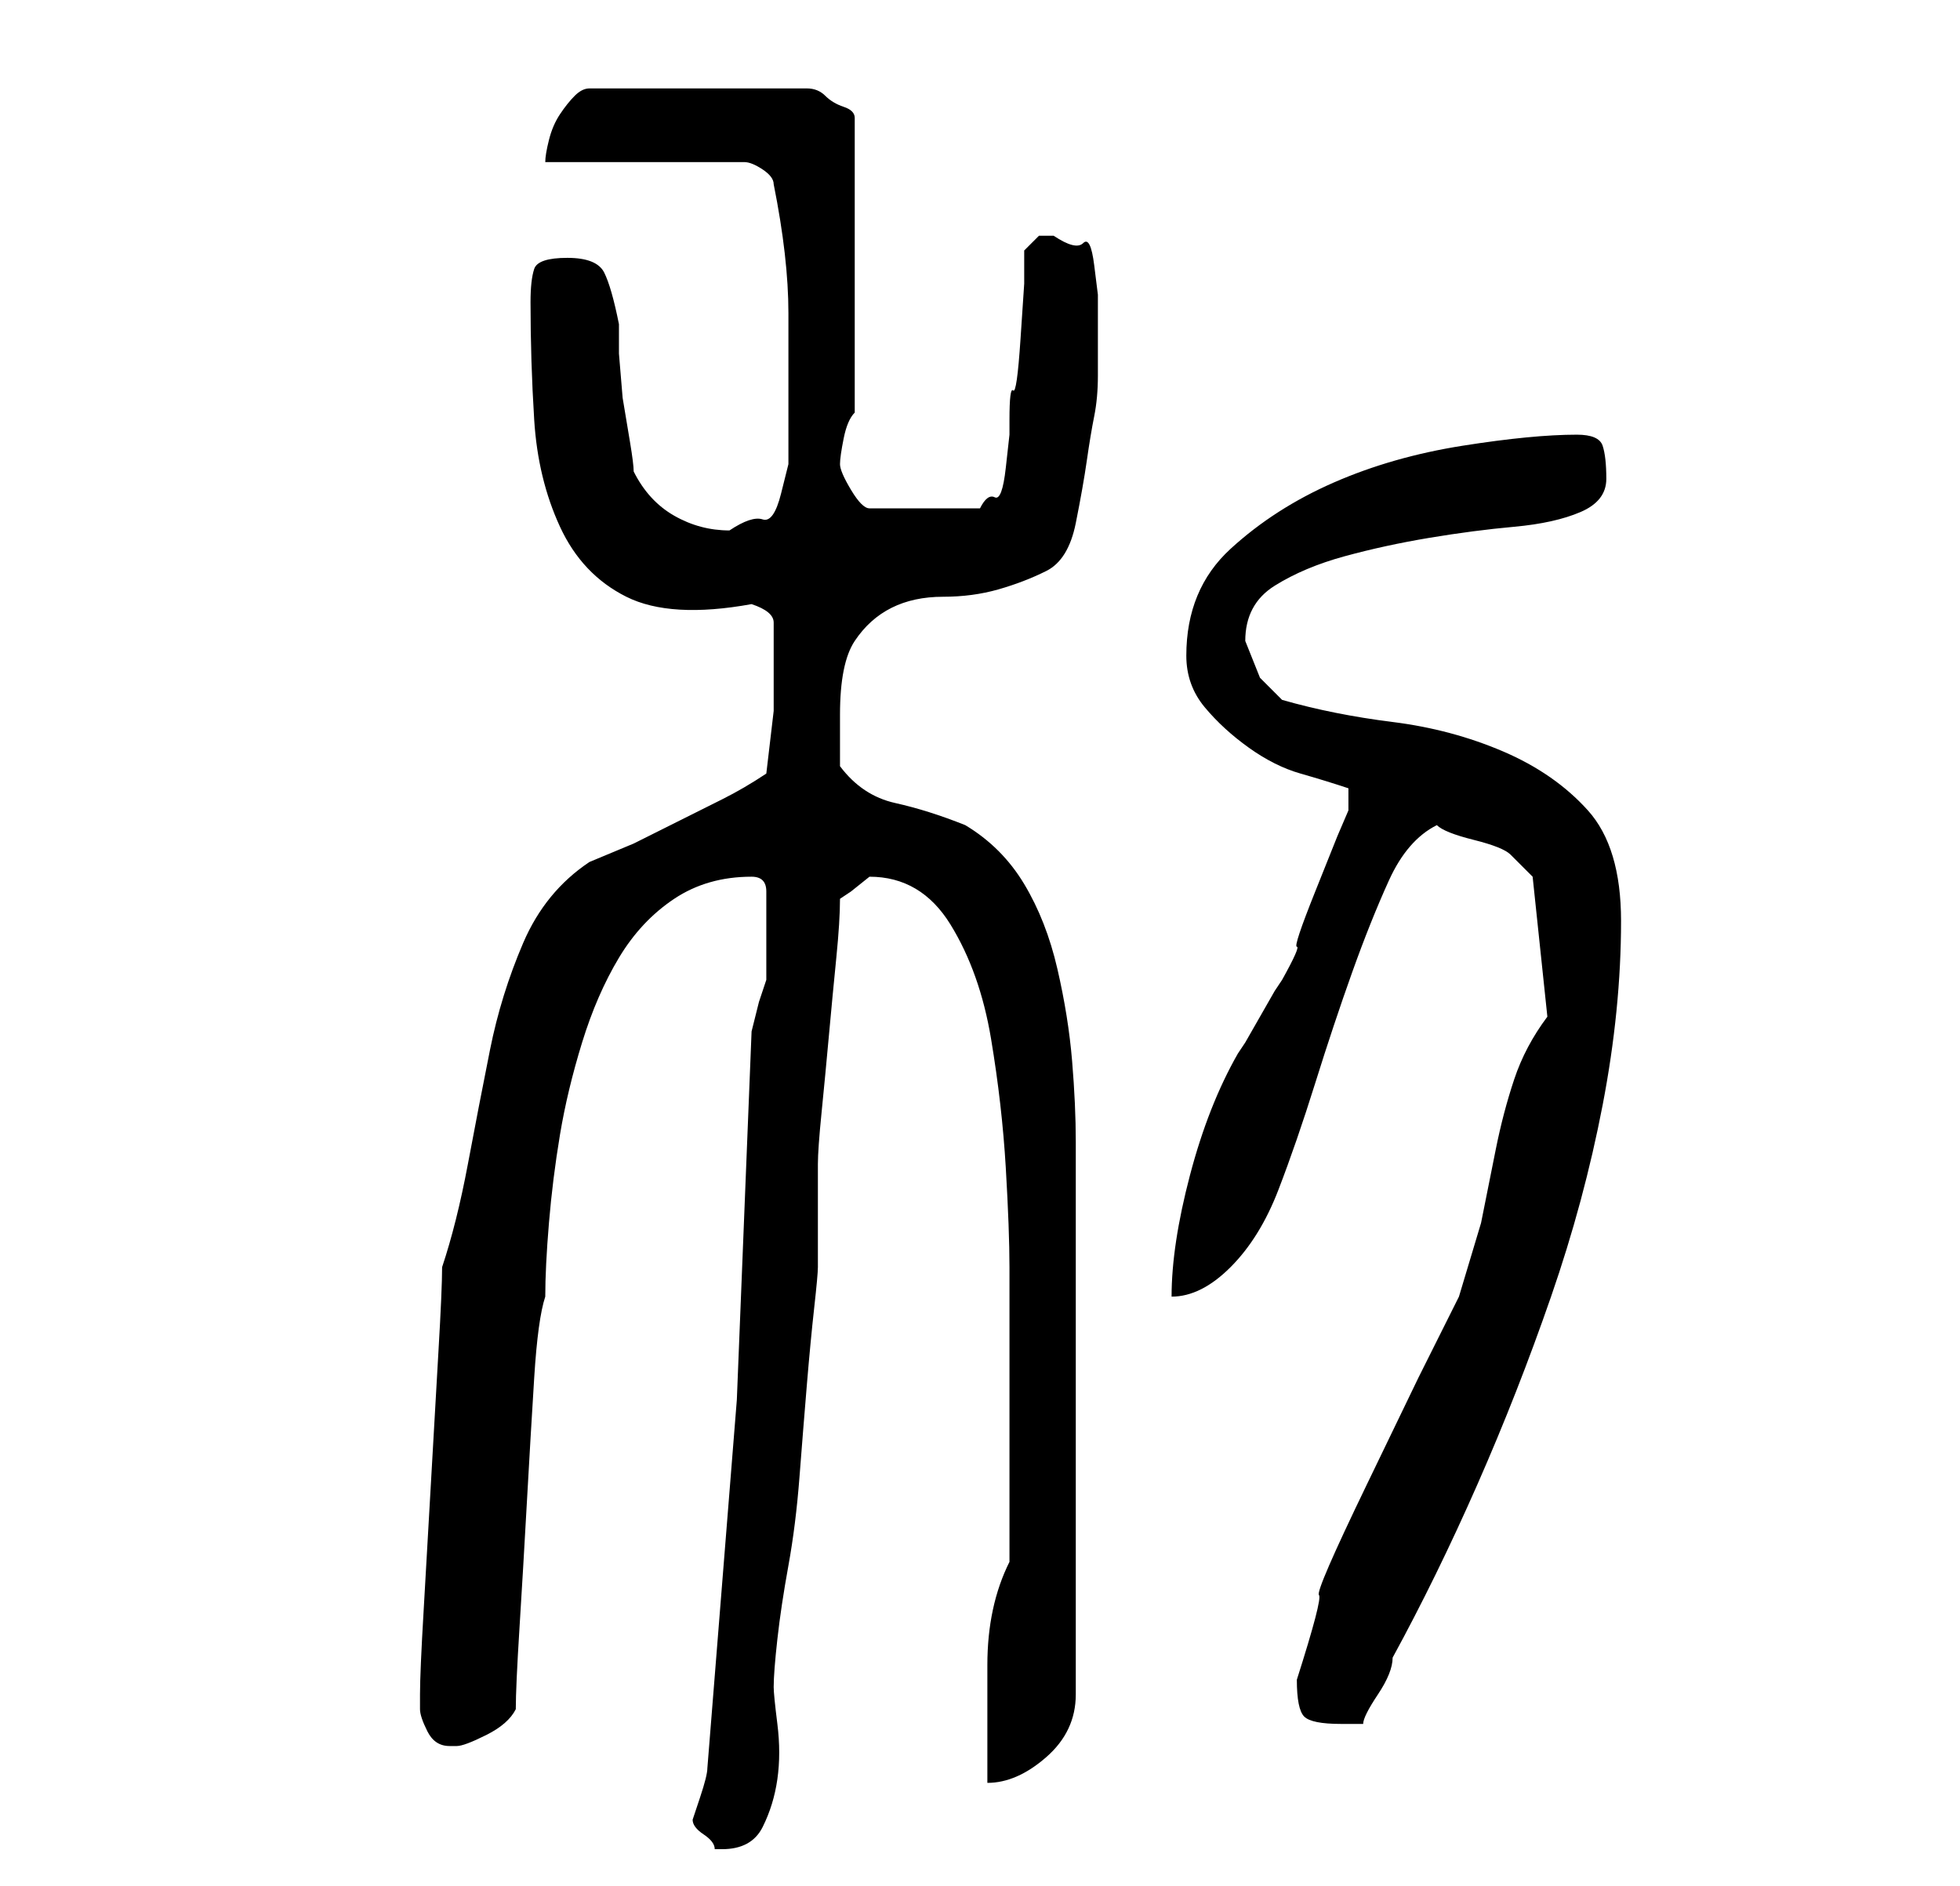<?xml version="1.0" standalone="no"?>
<!DOCTYPE svg PUBLIC "-//W3C//DTD SVG 1.1//EN" "http://www.w3.org/Graphics/SVG/1.1/DTD/svg11.dtd" >
<svg xmlns="http://www.w3.org/2000/svg" xmlns:xlink="http://www.w3.org/1999/xlink" version="1.1" viewBox="-10 0 266 256">
   <path fill="currentColor"
d="M84 247q0 1 1.5 2t1.5 2h1q4 0 5.5 -3t2 -6.5t0 -7.5t-0.5 -5q0 -2 0.5 -6.5t1.5 -10t1.5 -12t1 -12.5t1 -10.5t0.5 -5.5v-2v-5v-4v-3q0 -2 0.5 -7t1 -10.5t1 -10.5t0.5 -8l1.5 -1t2.5 -2v0q7 0 11 6.5t5.5 15.5t2 17.5t0.5 13.5v20v20q-3 6 -3 14v16q4 0 8 -3.5t4 -8.5
v-75q0 -5 -0.5 -11t-2 -12.5t-4.5 -11.5t-8 -8q-5 -2 -9.5 -3t-7.5 -5v-7q0 -7 2 -10t5 -4.5t7 -1.5t7.5 -1t6.5 -2.5t4 -6.5t1.5 -8.5t1 -6t0.5 -5.5v-7v-4t-0.5 -4t-1.5 -3t-4 -1h-2t-2 2v4.5t-0.5 7.5t-1 7t-0.5 4v2t-0.5 4.5t-1.5 4t-2 1.5h-15q-1 0 -2.5 -2.5
t-1.5 -3.5t0.5 -3.5t1.5 -3.5v-40q0 -1 -1.5 -1.5t-2.5 -1.5t-2.5 -1h-2.5h-27q-1 0 -2 1t-2 2.5t-1.5 3.5t-0.5 3h27q1 0 2.5 1t1.5 2q2 10 2 17.5v15.5v5t-1 4t-2.5 3.5t-4.5 1.5q-4 0 -7.5 -2t-5.5 -6q0 -1 -0.5 -4l-1 -6t-0.5 -6v-4q-1 -5 -2 -7t-5 -2t-4.5 1.5
t-0.5 4.5q0 8 0.5 16t3.5 14.5t9 9.5t17 1q3 1 3 2.5v3.5v8.5t-1 8.5q-3 2 -6 3.5l-6 3l-6 3t-6 2.5q-6 4 -9 11t-4.5 14.5t-3 15.5t-3.5 14q0 3 -0.5 11.5t-1 17.5t-1 17.5t-0.5 11.5v1v1q0 1 1 3t3 2h1q1 0 4 -1.5t4 -3.5q0 -3 0.5 -11t1 -17t1 -17t1.5 -11q0 -4 0.5 -10
t1.5 -12t3 -12.5t5 -11.5t7.5 -8t10.5 -3q1 0 1.5 0.5t0.5 1.5v6v6l-1 3t-1 4l-2 50t-4 50q0 1 -1 4zM166 228q0 4 1 5t5 1h1.5h1.5q0 -1 2 -4t2 -5q6 -11 11.5 -23.5t10 -25.5t7 -26t2.5 -25q0 -10 -4.5 -15t-11.5 -8t-15 -4t-15 -3l-3 -3t-2 -5q0 -5 4 -7.5t9.5 -4
t11.5 -2.5t11.5 -1.5t9 -2t3.5 -4.5t-0.5 -4.5t-3.5 -1.5q-6 0 -15.5 1.5t-17.5 5t-14 9t-6 14.5q0 4 2.5 7t6 5.5t7 3.5t6.5 2v3l-1.5 3.5t-3 7.5t-2.5 7.5t-2 4.5l-1 1.5t-2 3.5t-2 3.5l-1 1.5q-4 7 -6.5 16.5t-2.5 16.5q4 0 8 -4t6.5 -10.5t5 -14.5t5 -15t5 -12.5
t6.5 -7.5q1 1 5 2t5 2l1.5 1.5l1.5 1.5l2 19q-3 4 -4.5 8.5t-2.5 9.5l-2 10t-3 10l-5.5 11t-7 14.5t-6.5 15t-3 11.5z" />
</svg>
